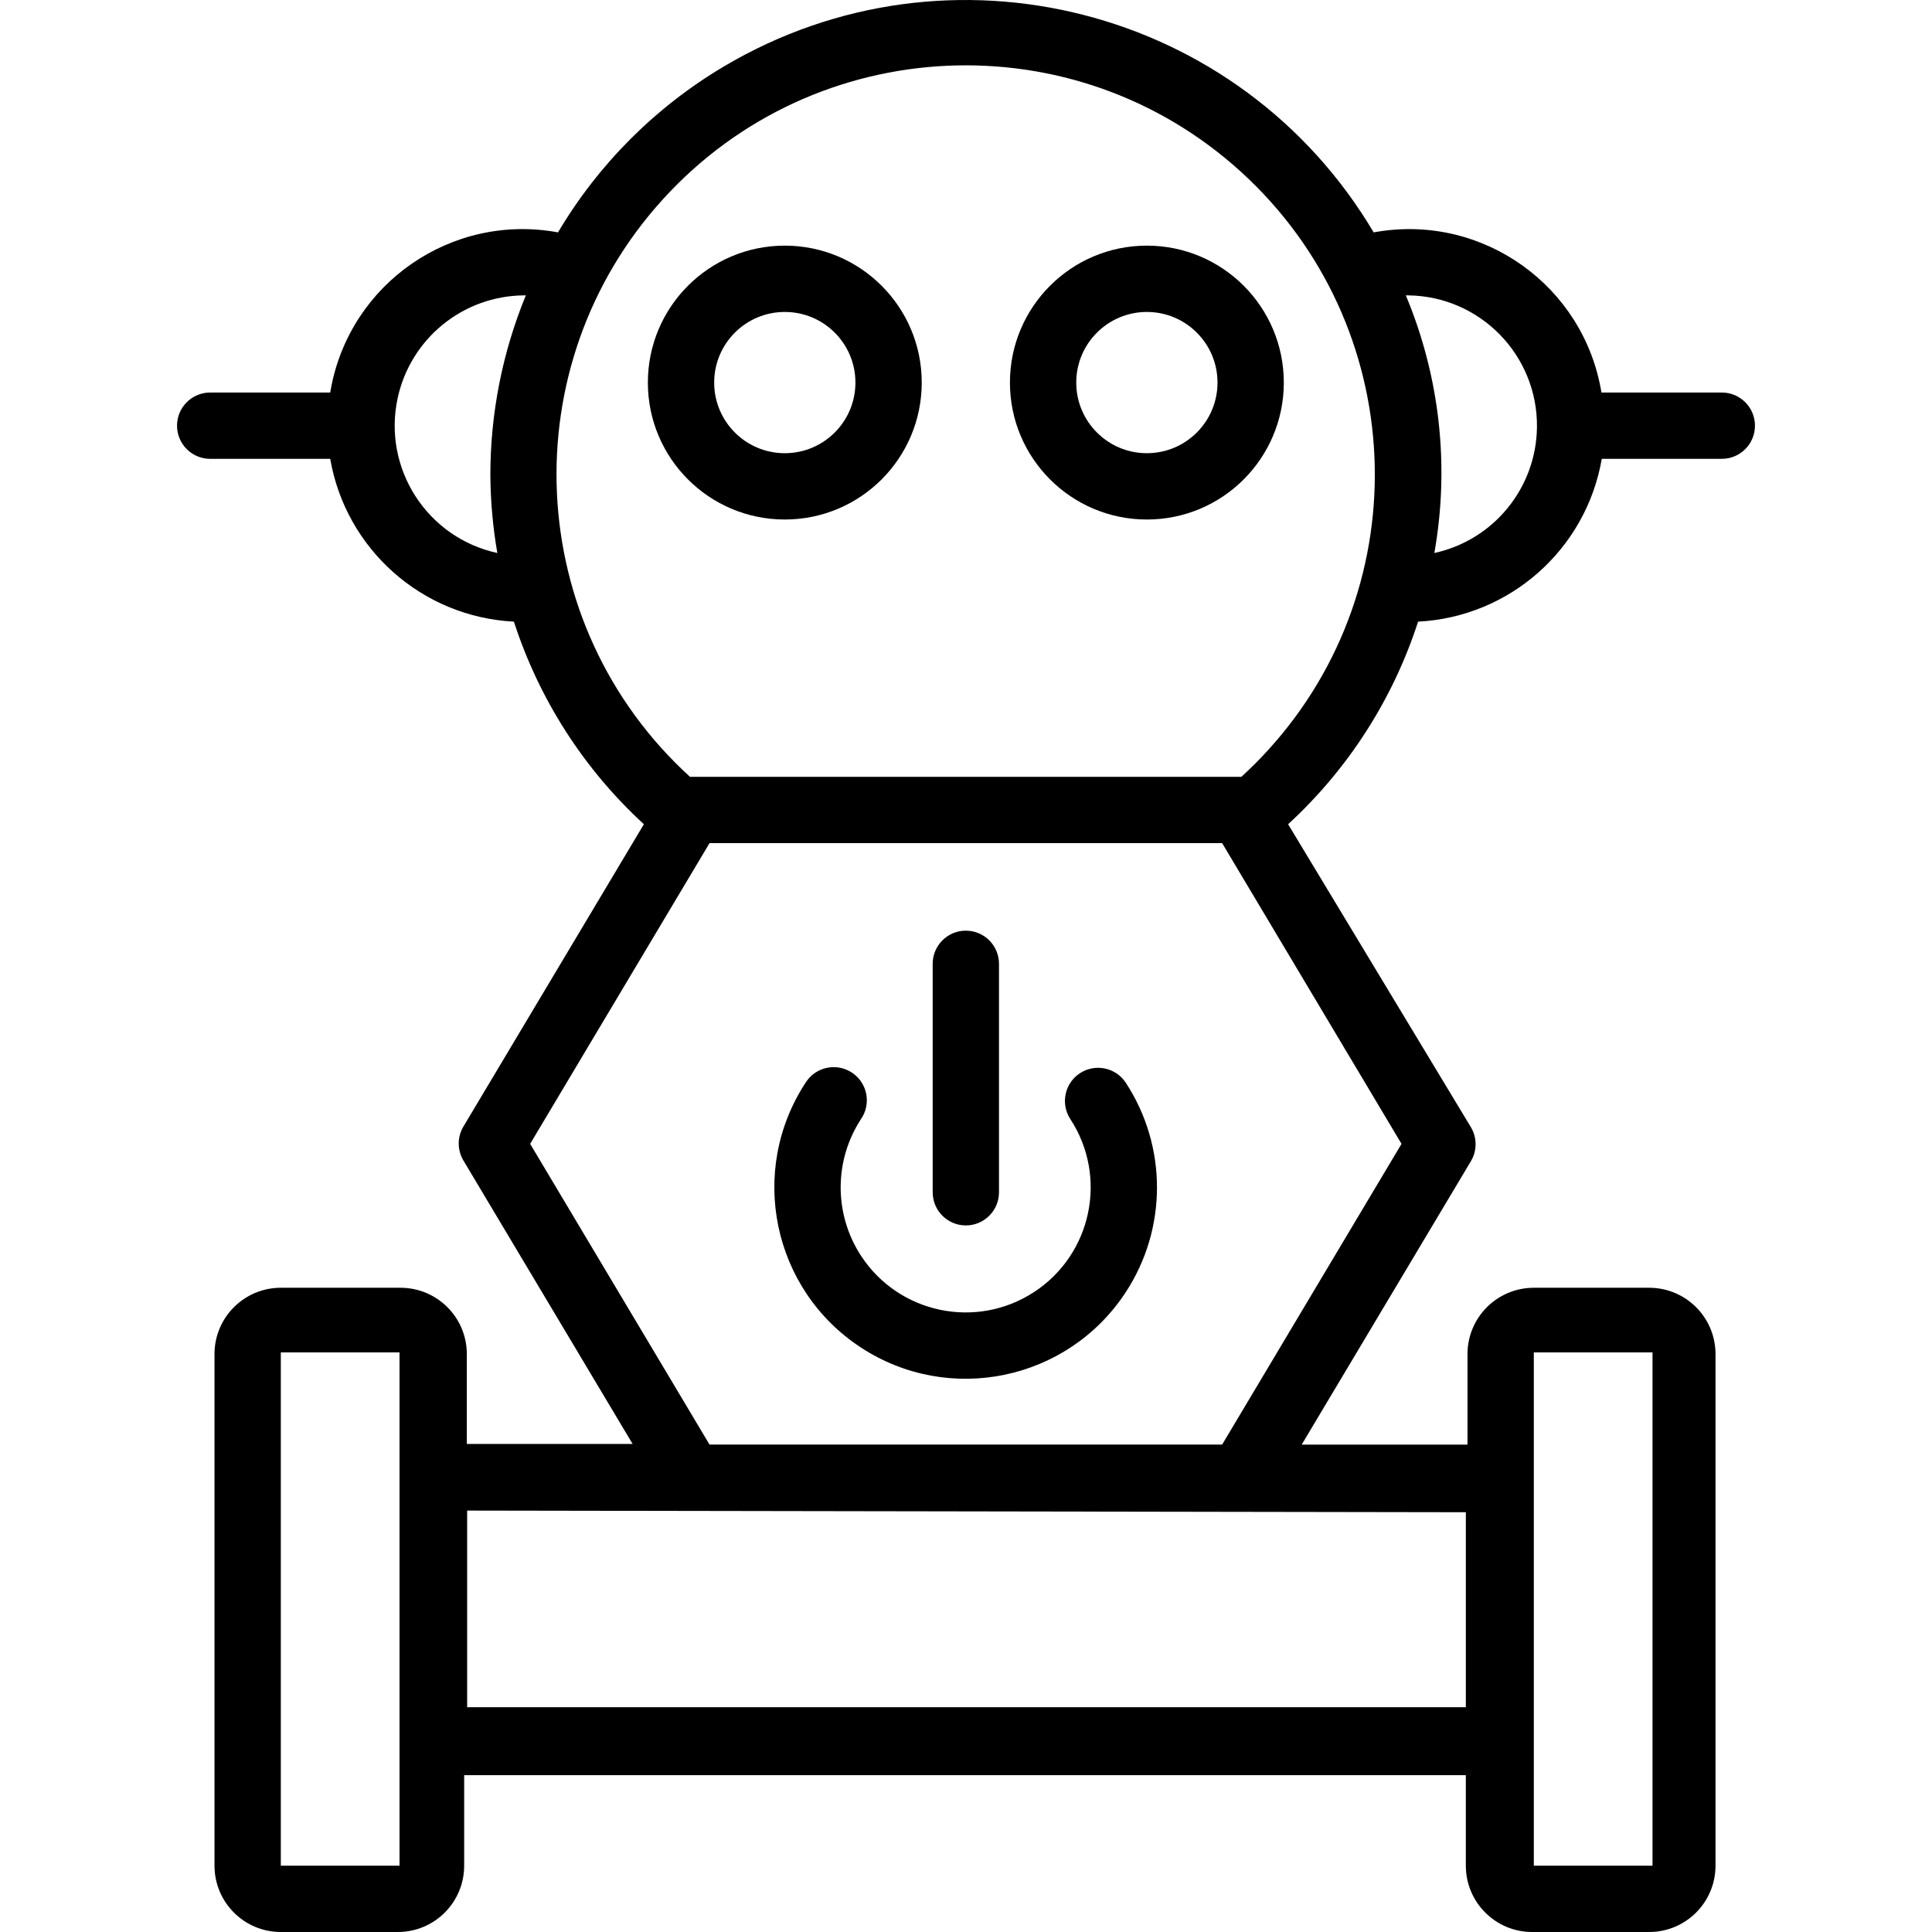 <?xml version="1.0" encoding="iso-8859-1"?>
<!-- Generator: Adobe Illustrator 19.0.0, SVG Export Plug-In . SVG Version: 6.00 Build 0)  -->
<svg version="1.1" id="Capa_1" xmlns="http://www.w3.org/2000/svg" xmlns:xlink="http://www.w3.org/1999/xlink" x="0px" y="0px"
	 viewBox="0 0 466.147 466.147" style="enable-background:new 0 0 466.147 466.147;" xml:space="preserve">
<g>
	<g>
		<path d="M189.354,59.267c-18.247,0-33.04,14.792-33.04,33.04s14.792,33.04,33.04,33.04s33.04-14.793,33.04-33.04
			S207.601,59.267,189.354,59.267z M189.354,109.347c-9.411,0-17.04-7.629-17.04-17.04s7.629-17.04,17.04-17.04
			c9.411,0,17.04,7.629,17.04,17.04C206.394,101.718,198.765,109.347,189.354,109.347z"/>
	</g>
</g>
<g>
	<g>
		<path d="M276.714,59.267c-18.247,0-33.04,14.792-33.04,33.04s14.793,33.04,33.04,33.04c18.247,0,33.04-14.793,33.04-33.04
			S294.961,59.267,276.714,59.267z M276.714,109.347c-9.411,0-17.04-7.629-17.04-17.04s7.629-17.04,17.04-17.04
			c9.411,0,17.04,7.629,17.04,17.04C293.754,101.718,286.125,109.347,276.714,109.347z"/>
	</g>
</g>
<g>
	<g>
		<path d="M415.434,94.707h-0.08h-28.96c-4.207-25.637-28.401-43.008-54.037-38.801c-0.308,0.051-0.616,0.104-0.923,0.161
			C299.207,1.722,229.028-16.208,174.683,16.018c-16.496,9.782-30.268,23.554-40.049,40.049
			c-25.548-4.717-50.082,12.169-54.799,37.717c-0.057,0.307-0.11,0.615-0.161,0.923h-28.96c-4.418,0-8,3.582-8,8s3.582,8,8,8h28.96
			c3.783,21.839,22.185,38.148,44.32,39.28c6.062,18.726,16.865,35.565,31.36,48.88l-43.6,73.04c-1.429,2.475-1.429,5.525,0,8
			l40.88,68.48h-40v-21.68c0-8.837-7.163-16-16-16h-28.88c-8.837,0-16,7.163-16,16v123.44c0,8.837,7.163,16,16,16h28.24
			c8.837,0,16-7.163,16-16v-21.84h241.68v21.84c0,8.837,7.163,16,16,16h28.24c8.837,0,16-7.163,16-16v-123.44
			c0-8.837-7.163-16-16-16h-27.84c-8.837,0-16,7.163-16,16v21.84h-40l40.88-68.48c1.429-2.475,1.429-5.525,0-8l-44.16-73.2
			c14.492-13.318,25.295-30.156,31.36-48.88c22.135-1.132,40.537-17.441,44.32-39.28h28.96c4.418,0,8-3.582,8-8
			S419.852,94.707,415.434,94.707z M96.394,364.867v85.28h-28.64v-123.84h28.64V364.867z M370.074,326.307h28.64v123.84h-28.64
			L370.074,326.307z M118.314,114.707c0.048,6.275,0.61,12.536,1.68,18.72c-16.967-3.689-27.731-20.435-24.042-37.402
			c3.114-14.32,15.708-24.59,30.362-24.758h0.56C121.207,85.048,118.299,99.807,118.314,114.707z M353.674,364.867v47.04h-240.96
			v-47.44L353.674,364.867z M338.154,275.987l-43.28,72.56h-123.68l-43.28-72.56l43.28-72.56h123.68L338.154,275.987z
			 M305.937,181.004c-2.041,2.239-4.185,4.382-6.423,6.423h-133.04c-40.286-36.738-43.161-99.178-6.423-139.463
			c36.738-40.285,99.178-43.161,139.463-6.423C339.799,78.279,342.675,140.718,305.937,181.004z M346.074,133.427
			c3.723-20.951,1.335-42.531-6.88-62.16h0.56c17.363,0.199,31.277,14.436,31.078,31.798
			C370.663,117.719,360.394,130.313,346.074,133.427z"/>
	</g>
</g>
<g>
	<g>
		<path d="M271.594,261.187c-2.441-3.65-7.369-4.65-11.04-2.24c-3.678,2.416-4.715,7.348-2.32,11.04
			c9.118,13.94,5.209,32.632-8.73,41.75c-13.94,9.118-32.632,5.209-41.75-8.73c-6.56-10.029-6.56-22.99,0-33.019
			c2.491-3.649,1.553-8.627-2.096-11.118c-3.649-2.491-8.627-1.553-11.118,2.096c-0.05,0.073-0.099,0.147-0.146,0.222
			c-13.98,21.318-8.032,49.933,13.286,63.914c21.318,13.98,49.933,8.032,63.914-13.286
			C281.674,296.444,281.674,276.558,271.594,261.187z"/>
	</g>
</g>
<g>
	<g>
		<path d="M233.034,224.547c-4.418,0-8,3.582-8,8v55.12c0,4.418,3.582,8,8,8s8-3.582,8-8v-55.12
			C241.034,228.129,237.452,224.547,233.034,224.547z"/>
	</g>
</g>
<g>
</g>
<g>
</g>
<g>
</g>
<g>
</g>
<g>
</g>
<g>
</g>
<g>
</g>
<g>
</g>
<g>
</g>
<g>
</g>
<g>
</g>
<g>
</g>
<g>
</g>
<g>
</g>
<g>
</g>
</svg>
